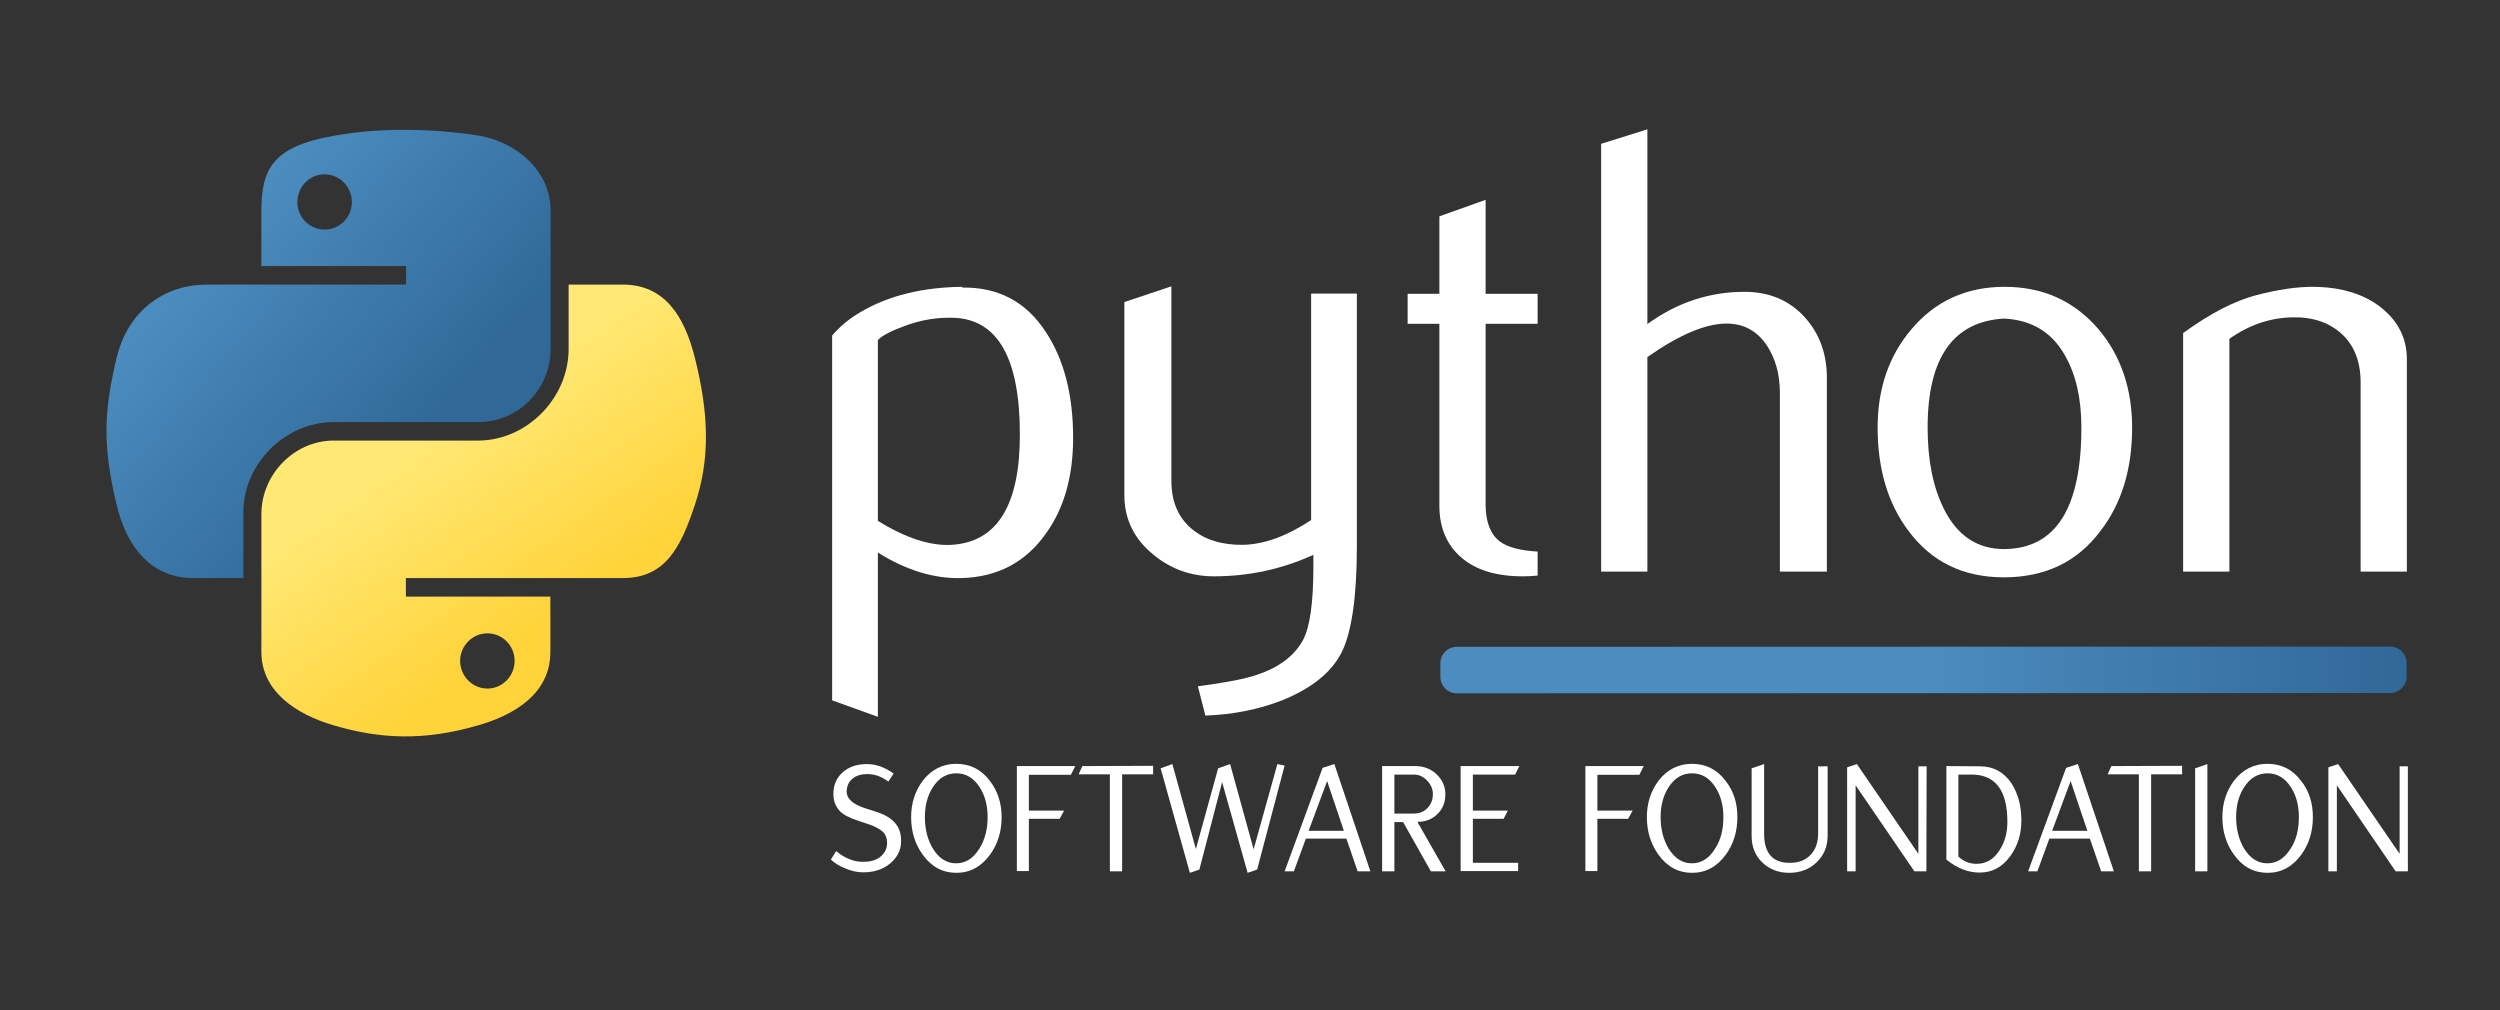 <?xml version="1.0" encoding="utf-8"?>
<!-- Generator: Adobe Illustrator 23.0.1, SVG Export Plug-In . SVG Version: 6.00 Build 0)  -->
<svg version="1.1" id="Layer_1" xmlns="http://www.w3.org/2000/svg" xmlns:xlink="http://www.w3.org/1999/xlink" x="0px" y="0px"
	 viewBox="0 0 1000 404" style="enable-background:new 0 0 1000 404;" xml:space="preserve">
<rect x="0" y="0" width="1000" height="404" fill="#333333" stroke="none"/>
<style type="text/css">
	.st0{fill:url(#path106_1_);}
	.st1{fill:url(#path108_1_);}
	.st2{fill:#FFFFFF;}
	.st3{fill-rule:evenodd;clip-rule:evenodd;fill:url(#rect165_1_);}
</style>
<g id="Document" transform="matrix(1,0,0,-1,-275.25,-217.63)">
	<g id="Spread" transform="translate(0,-1559.06)">
		<g id="Logo">
			<g id="Group">
				<g id="Group_1">
					<g id="Group_2">
						
							<linearGradient id="path106_1_" gradientUnits="userSpaceOnUse" x1="535.967" y1="393.756" x2="711.315" y2="393.756" gradientTransform="matrix(0.755 -0.656 0.656 0.755 -350.971 1336.819)">
							<stop  offset="0" style="stop-color:#5A9FD4"/>
							<stop  offset="1" style="stop-color:#306998"/>
						</linearGradient>
						<path id="path106" class="st0" d="M436.4,1289.5c-9.9,0-19.3-0.9-27.7-2.4c-24.5-4.3-28.9-13.4-28.9-30.1V1235h57.9v-7.4
							h-57.9h-21.7c-16.8,0-31.6-10.1-36.2-29.3c-5.3-22-5.5-35.8,0-58.8c4.1-17.1,13.9-29.3,30.8-29.3h19.9v26.4
							c0,19.1,16.5,36,36.2,36h57.8c16.1,0,28.9,13.2,28.9,29.4v55.1c0,15.7-13.2,27.5-28.9,30.1
							C456.6,1288.8,446.3,1289.5,436.4,1289.5z M405.1,1271.7c6,0,10.9-5,10.9-11.1c0-6.1-4.9-11-10.9-11c-6,0-10.9,4.9-10.9,11
							C394.2,1266.8,399.1,1271.7,405.1,1271.7z"/>
						
							<linearGradient id="path108_1_" gradientUnits="userSpaceOnUse" x1="703.237" y1="779.483" x2="785.663" y2="779.483" gradientTransform="matrix(-0.574 0.819 -0.819 -0.574 1537.54 968.712)">
							<stop  offset="0" style="stop-color:#FFD43B"/>
							<stop  offset="1" style="stop-color:#FFE873"/>
						</linearGradient>
						<path id="path108" class="st1" d="M502.7,1227.6v-25.7c0-19.9-16.9-36.7-36.2-36.7h-57.8c-15.8,0-28.9-13.6-28.9-29.4v-55.1
							c0-15.7,13.6-24.9,28.9-29.4c18.3-5.4,35.9-6.4,57.8,0c14.6,4.2,28.9,12.7,28.9,29.4v22.1h-57.8v7.4h57.8h28.9
							c16.8,0,23.1,11.7,28.9,29.3c6,18.1,5.8,35.6,0,58.8c-4.2,16.7-12.1,29.3-28.9,29.3H502.7z M470.2,1088.1
							c6,0,10.9-4.9,10.9-11c0-6.1-4.9-11.1-10.9-11.1c-6,0-10.9,5-10.9,11.1C459.3,1083.1,464.2,1088.1,470.2,1088.1z"/>
					</g>
				</g>
			</g>
			<g id="Group_3">
				<g id="Group_4">
					<path id="path113" class="st2" d="M704.5,1166.3c0-15.4-3.6-28.2-10.9-38.3c-8.1-11.5-19.4-17.4-33.7-17.8
						c-10.8-0.3-22,3-33.5,10.2v-65.7l-18.3,6.6v145.9c3.1,3.7,7,6.9,11.7,9.6c11,6.4,24.4,9.7,40.2,9.9l0.3-0.3
						c14.4,0.2,25.5-5.8,33.3-17.8C700.8,1197.7,704.5,1183.6,704.5,1166.3L704.5,1166.3z M683.2,1167.6c0,30.3-8.7,45.8-26,46.7
						c-6.9,0.3-13.6-0.8-20.2-3.3c-5.2-1.9-8.8-3.7-10.6-5.6v-72.3c11.1-6.9,21-10.1,29.5-9.6
						C674.1,1124.6,683.2,1139.3,683.2,1167.6L683.2,1167.6z"/>
					<path id="path115" class="st2" d="M818,1123.2c0-20.6-2.1-34.9-6.2-42.9c-4.1-8-12.1-14.3-23.7-19c-9.5-3.7-19.7-5.7-30.7-6.1
						l-3,11.7c11.2,1.5,19,3,23.6,4.6c9,3,15.1,7.7,18.5,14c2.7,5.1,4.1,14.8,4.1,29.2c0,3.2,0,4.8,0,4.8c-12.7-5.8-26-8.6-39.8-8.6
						c-9.1,0-17.2,2.9-24.1,8.6c-7.8,6.3-11.7,14.2-11.7,23.9v77.2l18.8,6.3v-77.7c0-8.3,2.7-14.7,8-19.2c5.3-4.5,12.2-6.6,20.7-6.5
						c8.5,0.2,17.5,3.5,27.2,9.9v90.6H818V1123.2z"/>
					<path id="path117" class="st2" d="M890.4,1111.2c-2.2-0.2-4.2-0.3-6.1-0.3c-10.5,0-18.7,2.5-24.5,7.5c-5.8,5-8.8,11.9-8.8,20.7
						v72.8h-12.7v12H851v31l18.5,6.6v-37.6h20.8v-12h-20.8v-72.3c0-6.9,1.9-11.8,5.6-14.7c3.2-2.4,8.3-3.7,15.2-4.1V1111.2z"/>
					<path id="path119" class="st2" d="M1006,1112.8h-18.8v71.5c0,7.3-1.7,13.5-5.1,18.8c-3.9,5.9-9.3,8.9-16.2,8.9
						c-8.5,0-19-4.5-31.7-13.4v-85.8h-18.5v171.1l18.5,5.8v-77.9c11.8,8.6,24.8,12.9,38.8,12.9c9.8,0,17.8-3.3,23.9-9.9
						c6.1-6.6,9.1-14.8,9.1-24.6L1006,1112.8z"/>
					<path id="path121" class="st2" d="M1128.1,1170.4c0-16.6-4.2-30.4-12.7-41.4c-9.3-12.4-22.2-18.5-38.6-18.5
						c-16.3,0-28.9,6.2-38.1,18.5c-8.3,11-12.4,24.8-12.4,41.4c0,15.6,4.5,28.7,13.5,39.3c9.5,11.3,21.9,17,37.3,17
						c15.4,0,27.9-5.7,37.6-17C1123.6,1199.1,1128.1,1185.9,1128.1,1170.4L1128.1,1170.4z M1107.8,1170.4c0,11.7-2.2,21.3-6.6,28.9
						c-5.2,9.3-13.4,14.2-24.4,14.7c-20.3-1.2-30.5-15.7-30.5-43.6l0,0c0-12.9,2.1-23.6,6.4-32.3c5.4-11,13.6-16.4,24.5-16.3
						C1097.6,1122.1,1107.8,1138.2,1107.8,1170.4L1107.8,1170.4z"/>
					<path id="path123" class="st2" d="M1238,1112.8h-18.5v75.6c0,8.3-2.5,14.8-7.5,19.4c-5,4.6-11.6,6.9-19.9,6.7
						c-8.8-0.2-17.2-3-25.1-8.6v-93.1h-18.5v95.4c10.7,7.8,20.5,12.9,29.4,15.2c8.5,2.2,15.9,3.3,22.3,3.3c4.4,0,8.5-0.4,12.4-1.3
						c7.3-1.7,13.2-4.8,17.8-9.4c5.1-5.1,7.6-11.2,7.6-18.3L1238,1112.8z"/>
				</g>
			</g>
			<g id="Group_5">
				<g id="Group_6">
					<path id="path127" class="st2" d="M635.7,1005c0-4-1.9-7.4-5.8-10V995c-2.7-1.7-5.8-2.5-9.3-2.5c-2.4,0-4.8,0.5-7.3,1.6
						c-2.3,0.9-4.2,2.1-5.7,3.5l2.1,3.4c3.5-2.9,7.2-4.4,11-4.3c2.6,0,4.7,0.6,6.3,1.7c2.1,1.6,3.1,3.5,3.1,5.9
						c0,1.8-0.6,3.3-1.7,4.4c-1.2,1.1-3,2.1-5.6,3l-4.2,1.4c-3.6,1.2-6.2,2.5-7.5,4c-1.6,1.7-2.5,4-2.5,6.7c0,3.6,1.2,6.4,3.7,8.7
						c2.5,2.2,5.7,3.3,9.8,3.3c3.6,0,7.1-1.3,10.6-3.8l-2.1-3.2c-2.7,2-5.5,3-8.3,3c-2.6,0-4.6-0.6-6.1-1.9
						c-1.5-1.2-2.2-2.9-2.3-5.1c0-2.8,2.4-5,7.2-6.6l4.7-1.5c3.4-1.1,5.9-2.6,7.5-4.5C634.9,1010.4,635.7,1008,635.7,1005
						L635.7,1005z"/>
					<path id="path129" class="st2" d="M675.9,1014.6L675.9,1014.6c0-5.7-1.5-10.7-4.6-15c-3.5-4.8-8-7.3-13.5-7.3
						c-5.5,0-10,2.4-13.5,7.3c-3.1,4.3-4.6,9.3-4.6,15c0,5.6,1.6,10.5,4.7,14.6c3.4,4.4,7.9,6.7,13.3,6.7c5.5,0,10-2.2,13.4-6.7
						C674.3,1025.1,675.9,1020.2,675.9,1014.6z M670.3,1014.6c0,4.5-1,8.5-3.1,11.8c-2.4,3.8-5.5,5.7-9.4,5.7c-4,0-7.1-1.9-9.5-5.7
						c-2.1-3.3-3.1-7.3-3.1-11.8c0-4.9,1.1-9.1,3.2-12.6c2.4-3.9,5.5-5.9,9.3-5.9c3.8,0,6.9,2,9.3,5.9
						C669.2,1005.5,670.3,1009.7,670.3,1014.6z"/>
					<path id="path131" class="st2" d="M705.3,1034.9l-1.7-3.4h-16.8v-14.3h14.1l-1.8-3.3h-12.3v-20.9h-4.8v42H705.3z"/>
					<path id="path133" class="st2" d="M736.4,1031.7h-12.3v-38.8h-4.9v38.8h-12.5l1.5,3.3l28.3,0.1V1031.7z"/>
					<path id="path135" class="st2" d="M789.1,1035.2l-11-41.6l-3.8-1.3l-10.2,36.3l-9.1-35l-3.8-1.3l-11.7,41.8l4.7,1.7l9.4-34
						l8.9,32.3l4.8,1.7l9.4-34.1l9.5,34.1L789.1,1035.2z"/>
					<path id="path137" class="st2" d="M823.4,992.9h-5.1l-4.5,13.1h-16.2l-4.8-13.1h-3.7l15.2,41.4l4.7,1.5L823.4,992.9z
						 M812.8,1009.1l-6.7,19.9l-7.4-19.9H812.8z"/>
					<path id="path139" class="st2" d="M853.5,992.9h-5.9l-11.1,19.7H833v-19.7h-4.9v42.1h13.3c3.3,0,6.2-1.1,8.5-3.3
						c2.3-2.2,3.5-4.9,3.5-8c0-3.2-1.1-5.9-3.2-7.9c-2.1-2.1-4.8-3.1-8-3.1L853.5,992.9z M848.4,1023.8c0,2-0.8,3.8-2.3,5.4
						c-1.5,1.6-3.3,2.4-5.3,2.4H833V1016h7.7c2.3,0,4.1,0.7,5.5,2.2C847.7,1019.7,848.4,1021.6,848.4,1023.8L848.4,1023.8z"/>
					<path id="path141" class="st2" d="M883,1035l-1.7-3.4h-16.9v-14.4h14l-1.7-3.3h-12.3v-17.6h18.1v-3.3h-23v42L883,1035z"/>
					<path id="path143" class="st2" d="M932.7,1034.9l-1.7-3.4h-16.8v-14.3h14.1l-1.8-3.3h-12.3v-20.9h-4.8v42H932.7z"/>
					<path id="path145" class="st2" d="M970.2,1014.6L970.2,1014.6c0-5.7-1.5-10.7-4.6-15c-3.5-4.8-8-7.3-13.5-7.3
						c-5.5,0-10,2.4-13.5,7.3c-3.1,4.3-4.6,9.3-4.6,15c0,5.6,1.6,10.5,4.7,14.6c3.4,4.4,7.9,6.7,13.3,6.7c5.5,0,10-2.2,13.4-6.7
						C968.7,1025.1,970.2,1020.2,970.2,1014.6L970.2,1014.6z M964.6,1014.6c0,4.5-1,8.5-3.1,11.8c-2.4,3.8-5.5,5.7-9.4,5.7
						c-4,0-7.1-1.9-9.5-5.7c-2.1-3.3-3.1-7.3-3.1-11.8c0-4.9,1.1-9.1,3.2-12.6c2.4-3.9,5.5-5.9,9.3-5.9c3.8,0,6.9,2,9.3,5.9
						C963.6,1005.5,964.6,1009.7,964.6,1014.6z"/>
					<path id="path147" class="st2" d="M1006.3,1007.2c0-4.4-1.5-7.9-4.4-10.7c-2.9-2.8-6.6-4.2-11-4.2c-4.3,0-7.8,1.4-10.7,4.1
						c-2.9,2.8-4.3,6.3-4.3,10.7v27l5,1.7v-27.9c0-7.8,3.5-11.7,10.4-11.6c3.5,0,6.2,1.1,8.2,3.2c2,2.1,3,5,3,8.5v26.9h3.8V1007.2z"
						/>
					<path id="path149" class="st2" d="M1045.8,992.9h-4.8l-23.5,34.4v-34.4h-3.4v41.6l3.9,1.3l24.6-35.9v35h3.3L1045.8,992.9z"/>
					<path id="path151" class="st2" d="M1083.8,1013.2c0-5.5-1.5-10.2-4.5-14.3c-3.2-4.4-7.3-6.5-12.2-6.5c-4.6,0-9,1.7-13.3,5.2
						v37.4l13.5-0.1c5.4,0,9.6-2.4,12.6-6.9C1082.5,1023.9,1083.8,1019,1083.8,1013.2L1083.8,1013.2z M1078.2,1012.7
						c0,12.6-4.8,18.9-14.3,18.9h-5.3v-32.8c2.1-2,4.6-2.9,7.3-2.9c3.8,0,6.9,1.8,9.2,5.5
						C1077.2,1004.6,1078.2,1008.4,1078.2,1012.7z"/>
					<path id="path153" class="st2" d="M1120.8,992.9h-5.1l-4.5,13.1h-16.2l-4.8-13.1h-3.7l15.2,41.4l4.7,1.5L1120.8,992.9z
						 M1110.2,1009.1l-6.7,19.9l-7.4-19.9H1110.2z"/>
					<path id="path155" class="st2" d="M1148,1031.7h-12.3v-38.8h-4.9v38.8h-12.5l1.5,3.3l28.3,0.1V1031.7z"/>
					<path id="path157" class="st2" d="M1158.2,992.9h-4.9v41.2l4.9,1.7V992.9z"/>
					<path id="path159" class="st2" d="M1200.4,1014.6L1200.4,1014.6c0-5.7-1.5-10.7-4.6-15c-3.5-4.8-8-7.3-13.5-7.3
						c-5.5,0-10,2.4-13.5,7.3c-3.1,4.3-4.6,9.3-4.6,15c0,5.6,1.6,10.5,4.7,14.6c3.4,4.4,7.9,6.7,13.3,6.7c5.5,0,10-2.2,13.4-6.7
						C1198.9,1025.1,1200.4,1020.2,1200.4,1014.6L1200.4,1014.6z M1194.8,1014.6c0,4.5-1,8.5-3.1,11.8c-2.4,3.8-5.5,5.7-9.4,5.7
						c-4,0-7.1-1.9-9.5-5.7c-2.1-3.3-3.1-7.3-3.1-11.8c0-4.9,1.1-9.1,3.2-12.6c2.4-3.9,5.5-5.9,9.3-5.9c3.8,0,6.9,2,9.3,5.9
						C1193.8,1005.5,1194.8,1009.7,1194.8,1014.6L1194.8,1014.6z"/>
					<path id="path161" class="st2" d="M1238.3,992.9h-4.8l-23.5,34.4v-34.4h-3.4v41.6l3.9,1.3l24.6-35.9v35h3.3V992.9z"/>
				</g>
			</g>
			
				<linearGradient id="rect165_1_" gradientUnits="userSpaceOnUse" x1="-1747.356" y1="904.172" x2="-1554.119" y2="904.172" gradientTransform="matrix(1 1.588576e-04 -6.269547e-06 1 2792.047 169.628)">
				<stop  offset="0" style="stop-color:#4C8CBF"/>
				<stop  offset="1" style="stop-color:#306898"/>
			</linearGradient>
			<path id="rect165" class="st3" d="M1237.9,1070.8l0,5.4c0,3.6-2.9,6.6-6.6,6.6l-373.3-0.1c-3.6,0-6.6-2.9-6.6-6.6l0-5.4
				c0-3.6,2.9-6.6,6.6-6.6l373.3,0.1C1235,1064.3,1237.9,1067.2,1237.9,1070.8z"/>
		</g>
		<g id="Layer_1_1_">
		</g>
	</g>
</g>
</svg>
